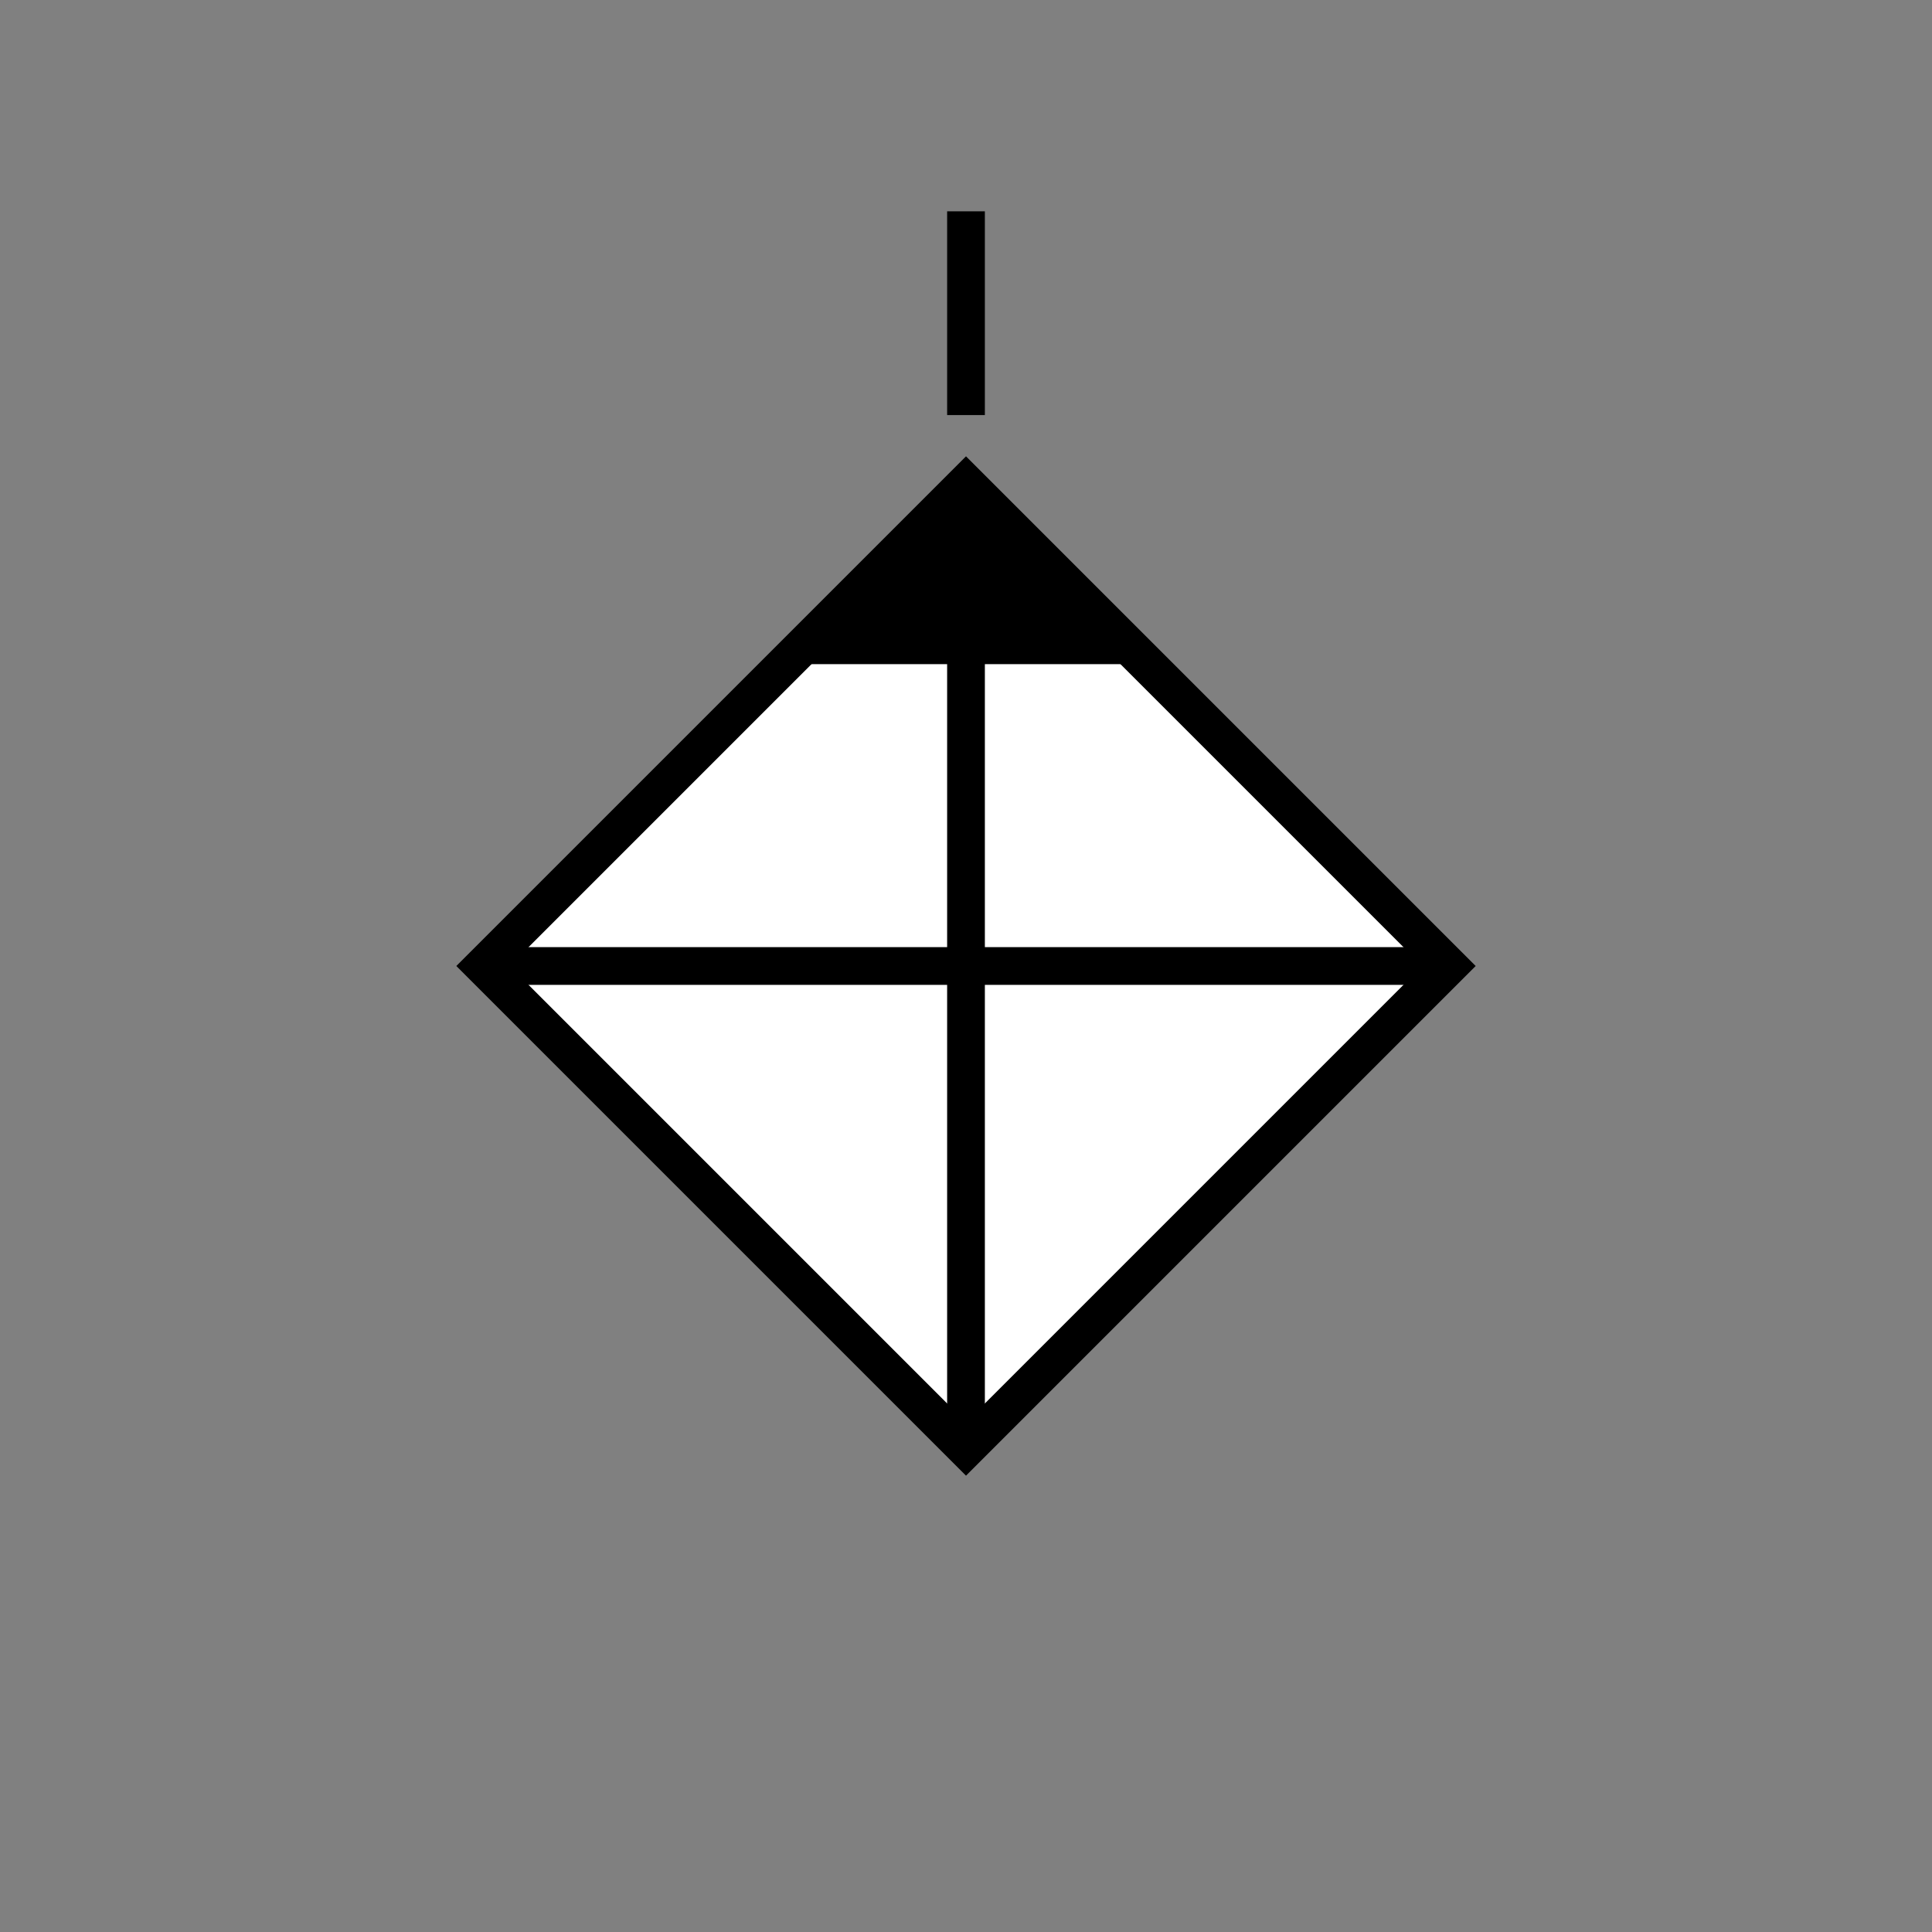 <?xml version="1.0" encoding="UTF-8" standalone="no"?>
<svg
   xmlns:dc="http://purl.org/dc/elements/1.1/"
   xmlns:cc="http://creativecommons.org/ns#"
   xmlns:rdf="http://www.w3.org/1999/02/22-rdf-syntax-ns#"
   xmlns:svg="http://www.w3.org/2000/svg"
   xmlns="http://www.w3.org/2000/svg"
   xmlns:sodipodi="http://sodipodi.sourceforge.net/DTD/sodipodi-0.dtd"
   xmlns:inkscape="http://www.inkscape.org/namespaces/inkscape"
   version="1.1"
   width="256"
   height="256"
   id="svg15"
   sodipodi:docname="Führer BHP 50 (VF I San).svg"
   inkscape:version="0.92.1 r15371">
  <rect width="100%" height="100%" fill="#808080" stroke="none"/>
  <sodipodi:namedview
     pagecolor="#ffffff"
     bordercolor="#666666"
     borderopacity="1"
     objecttolerance="10"
     gridtolerance="10"
     guidetolerance="10"
     inkscape:pageopacity="0"
     inkscape:pageshadow="2"
     inkscape:window-width="1366"
     inkscape:window-height="715"
     id="namedview17"
     showgrid="false"
     inkscape:zoom="2.140625"
     inkscape:cx="128"
     inkscape:cy="128"
     inkscape:window-x="-8"
     inkscape:window-y="-8"
     inkscape:window-maximized="1"
     inkscape:current-layer="svg15" />
  <defs
     id="defs5">
    <clipPath
       id="person">
      <path
         d="M64,128 L128,64 L192,128 L128,192 Z"
         id="path2" />
    </clipPath>
  </defs>
  <path
     d="M64,128 L128,64 L192,128 L128,192 Z"
     stroke-width="5"
     stroke="#000000"
     fill="#FFFFFF"
     id="path7" />
  <rect
     x="64"
     y="64"
     width="128"
     height="24"
     fill="#000000"
     clip-path="url(#person)"
     id="rect9" />
  <line
     x1="128"
     y1="55"
     x2="128"
     y2="28"
     stroke="#000000"
     stroke-width="5"
     id="line11" />
  <path
     d="M64,128 L128,64 L192,128 L128,192 Z"
     stroke-width="2"
     stroke=""
     fill="none"
     id="path13" />
  <path
     inkscape:connector-curvature="0"
     style="fill:none;stroke:#000000;stroke-width:5"
     d="M 64,128 H 192 M 128,64 v 128"
     id="path21" />
</svg>
